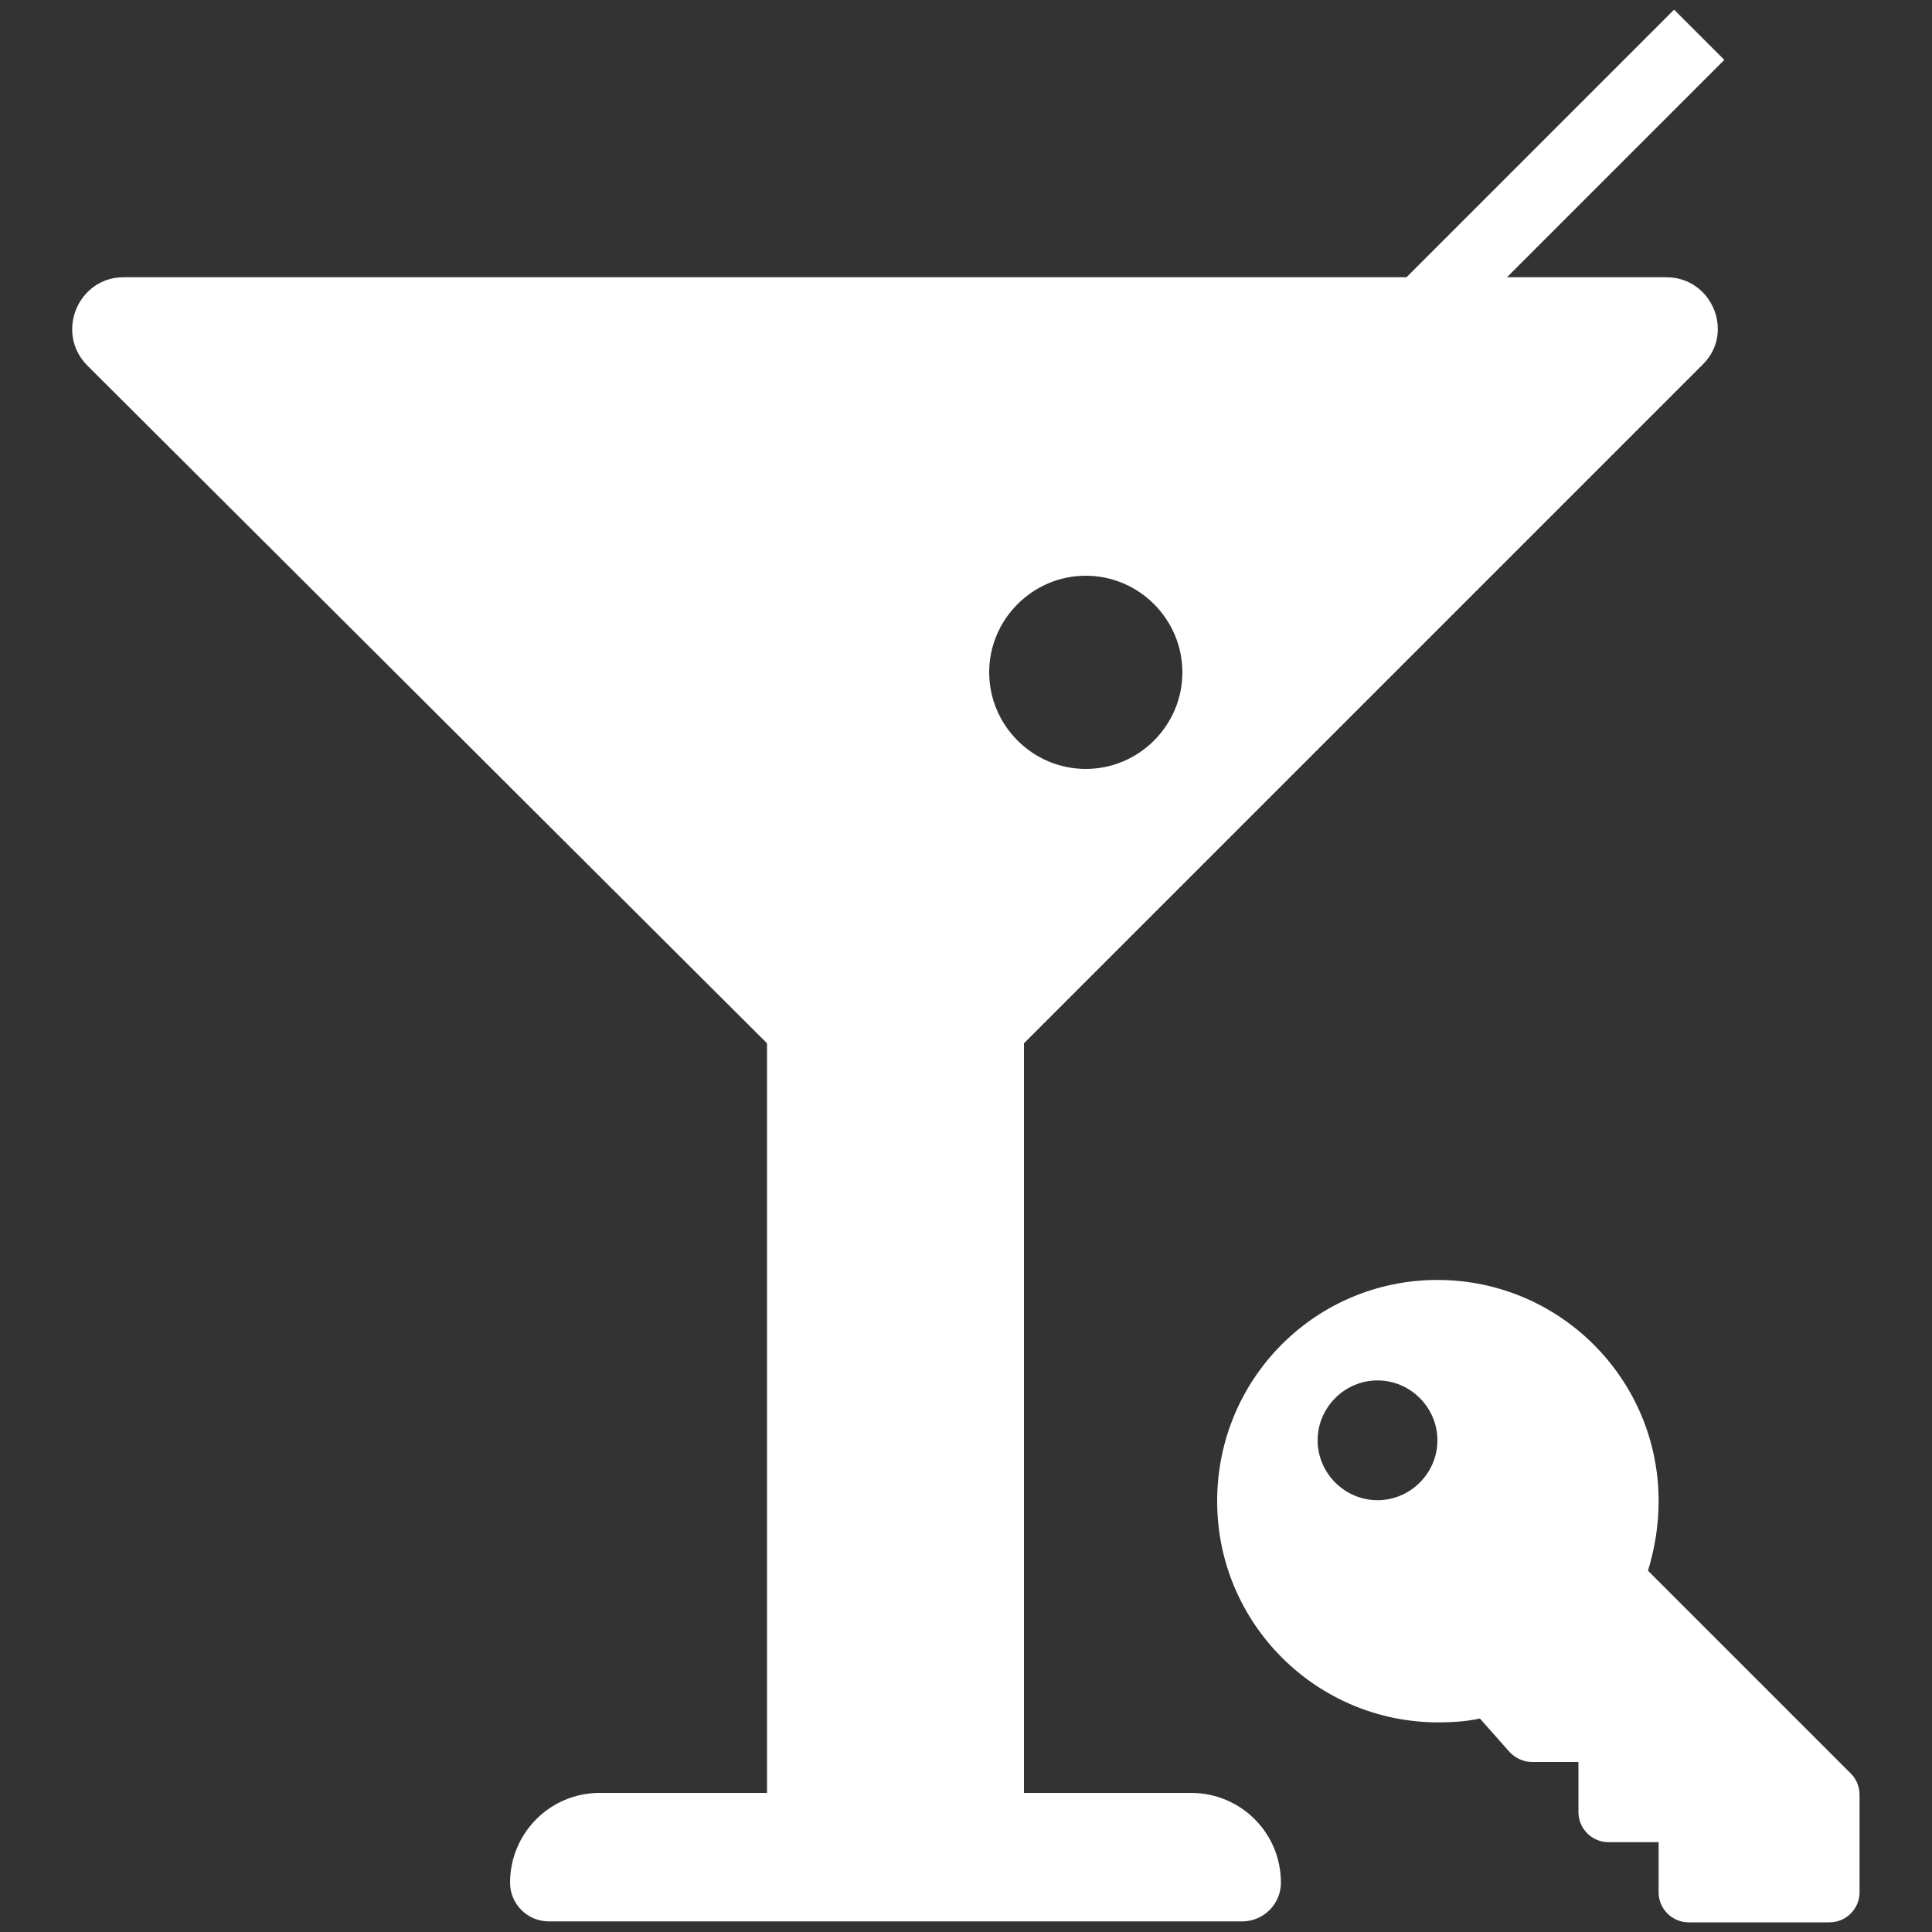 <?xml version="1.0" encoding="utf-8"?>
<!-- Generator: Adobe Illustrator 22.0.0, SVG Export Plug-In . SVG Version: 6.00 Build 0)  -->
<svg version="1.1" id="Layer_1" xmlns="http://www.w3.org/2000/svg" xmlns:xlink="http://www.w3.org/1999/xlink" x="0px" y="0px"
	 viewBox="0 0 200 200" style="enable-background:new 0 0 200 200;" xml:space="preserve">
<rect x="0" y="0" width="200" height="200" fill="#333333" stroke="none"/>
<style type="text/css">
	.st0{fill:#FFFFFF;}
</style>
<g>
	<path class="st0" d="M148.8,132.5c12.6,0,22.9,10.2,22.9,22.9c0,2.5-0.4,4.9-1.1,7.2l21,21c0.6,0.6,0.9,1.4,0.9,2.2v10.1
		c0,1.7-1.4,3.1-3.1,3.1h-14.6c-1.7,0-3.1-1.4-3.1-3.1v-5.2h-5.2c-1.7,0-3.1-1.4-3.1-3.1v-5.2h-4.8c-0.9,0-1.7-0.4-2.3-1l-3.1-3.5
		c-1.4,0.3-2.8,0.4-4.3,0.4c-12.6,0-22.9-10.2-22.9-22.9C126,142.7,136.2,132.5,148.8,132.5z M142.6,142.9c-3.4,0-6.2,2.8-6.2,6.2
		s2.8,6.2,6.2,6.2s6.2-2.8,6.2-6.2S146,142.9,142.6,142.9z"/>
	<path class="st0" d="M172.5,28.7H156l22.5-22.5L173.3,1l-27.7,27.7H12.8c-4.7,0-7.1,5.7-3.8,9.1L79.4,108v77.6H62.1
		c-5.2,0-9.3,4.2-9.3,9.3c0,2.2,1.8,4,4,4h71.8c2.2,0,4-1.8,4-4c0-5.2-4.2-9.3-9.3-9.3H106V108l70.3-70.3
		C179.6,34.4,177.2,28.7,172.5,28.7z M112.4,79.6c-5.5,0-10-4.5-10-10s4.5-10,10-10s10,4.5,10,10S117.9,79.6,112.4,79.6z"/>
</g>
</svg>
